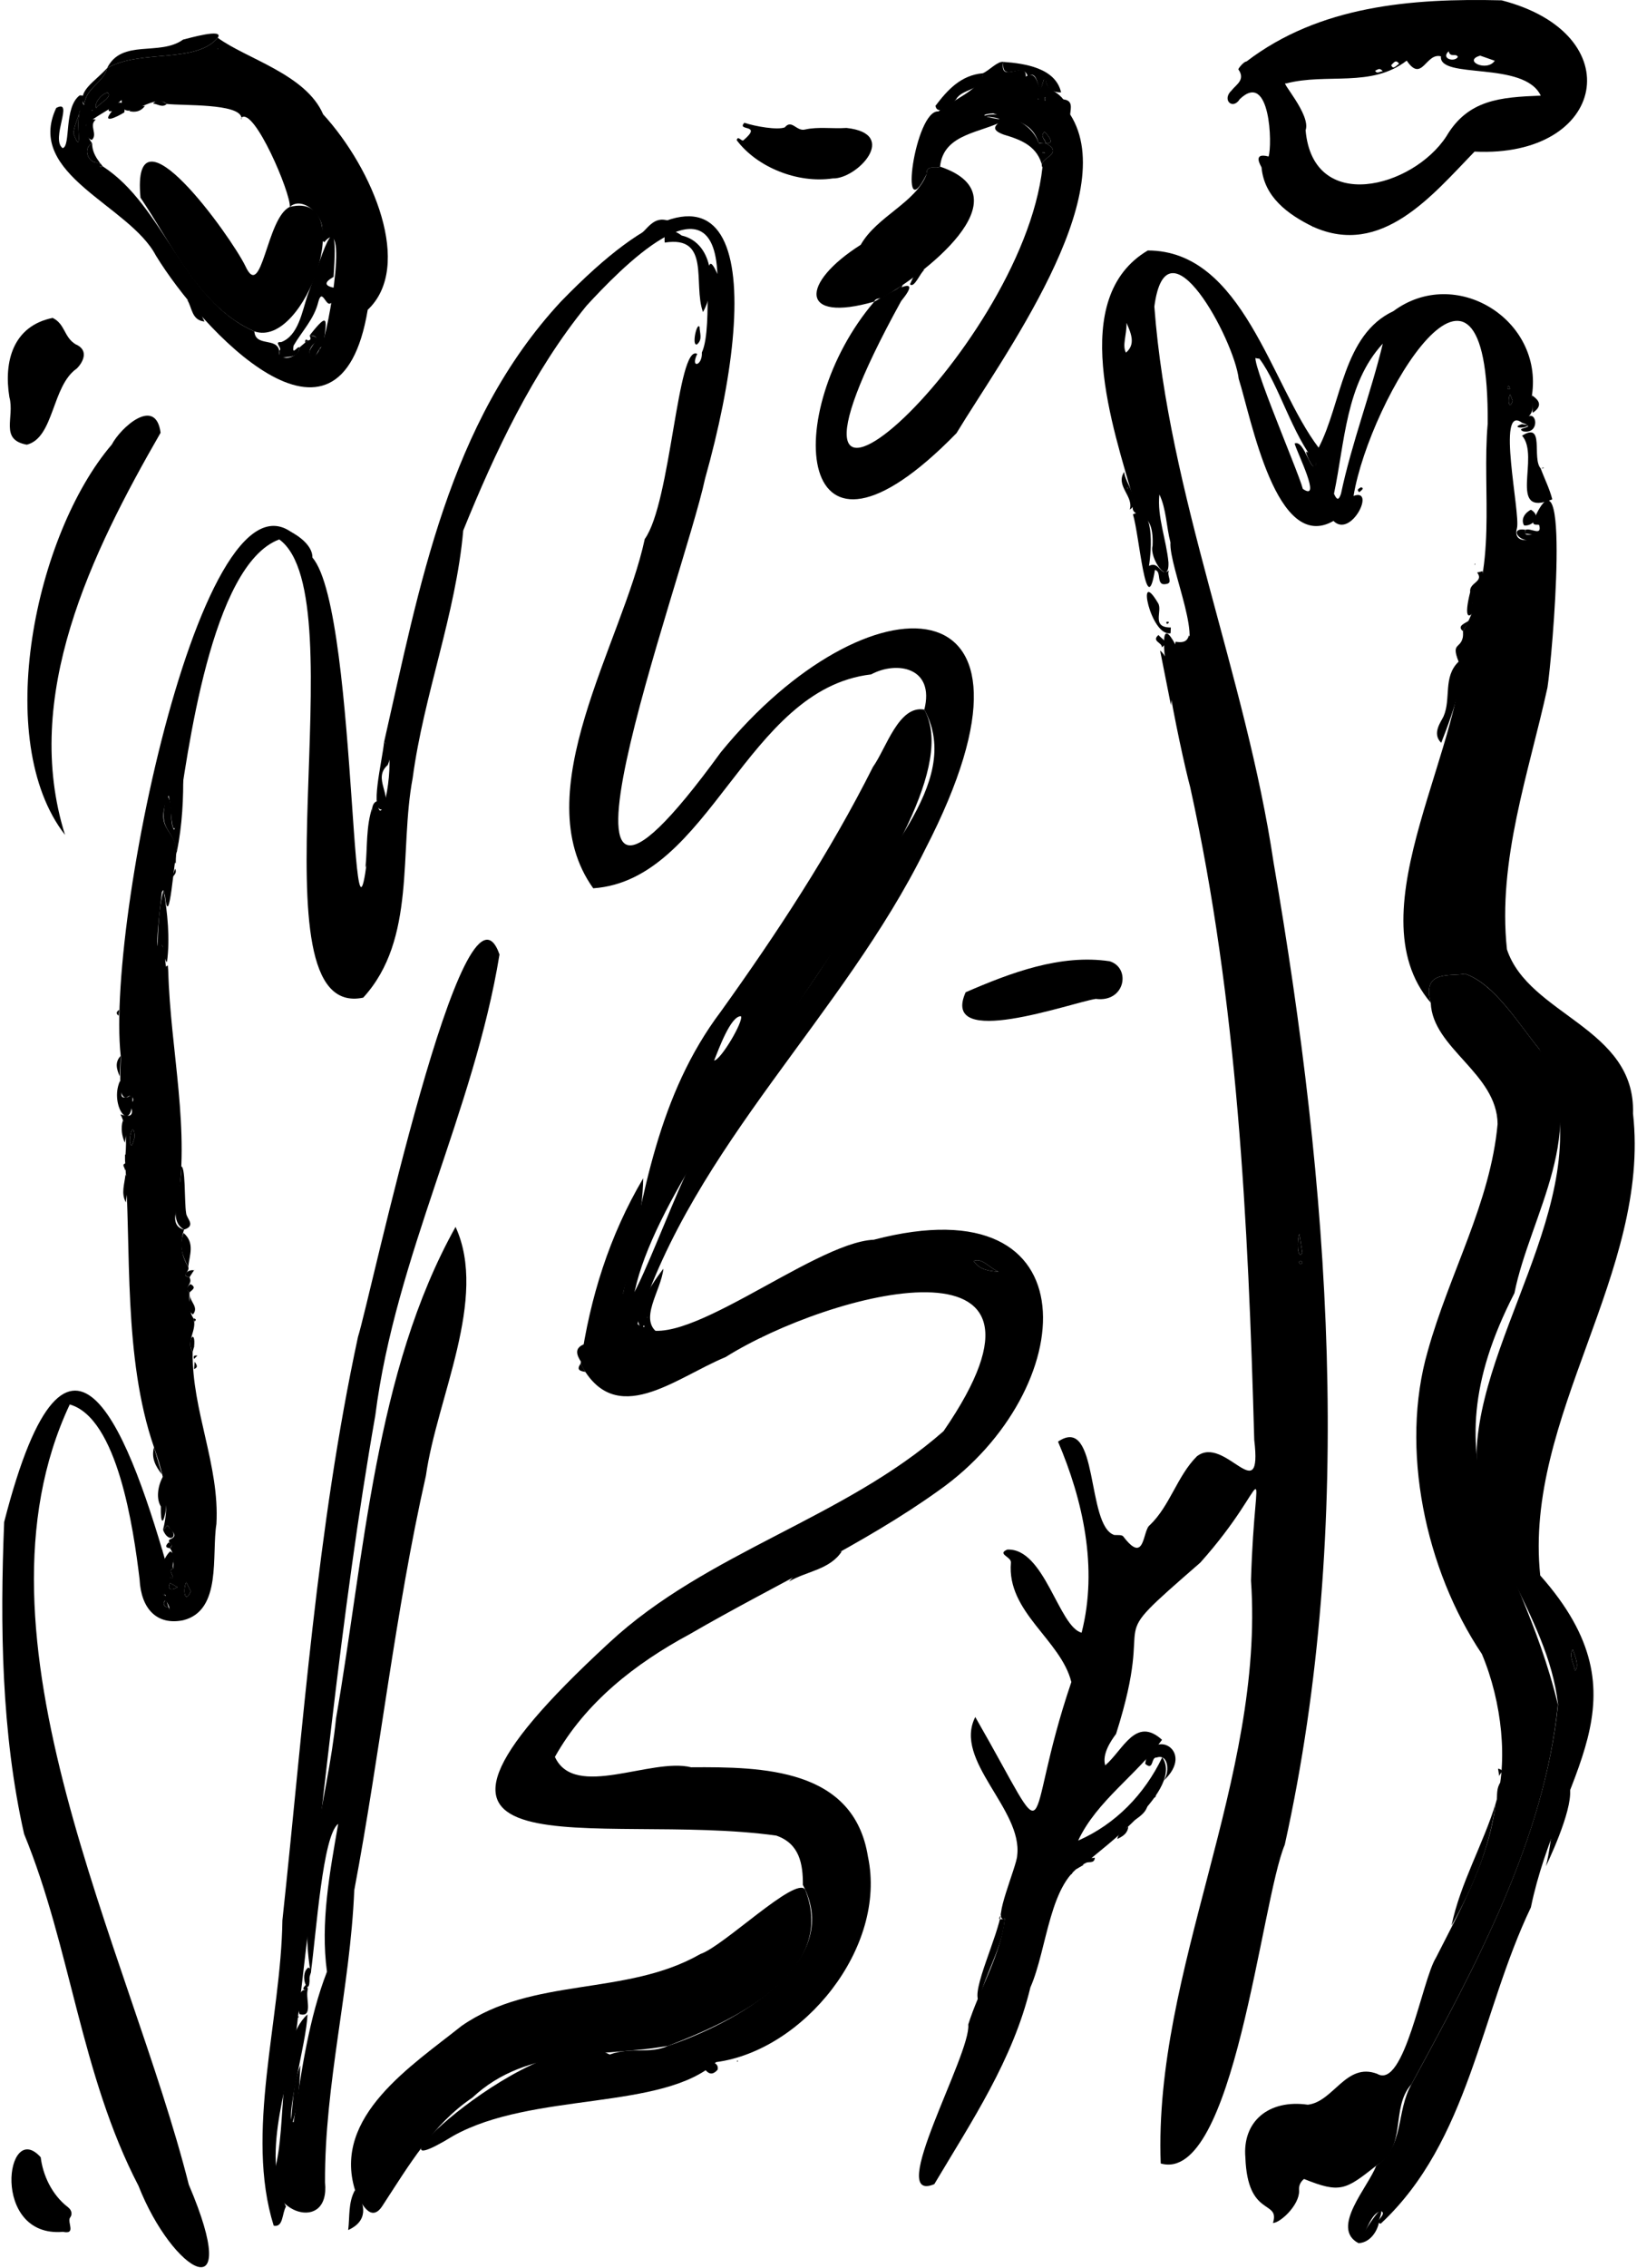 <svg width="515" height="713" viewBox="0 0 515 713" fill="none" xmlns="http://www.w3.org/2000/svg">
<path fill-rule="evenodd" clip-rule="evenodd" d="M435.02 22.356C433.922 21.237 433.658 21.786 432.611 22.252C433.26 23.272 433.755 22.581 435.02 22.356ZM440.159 20.004C439.037 18.596 438.565 19.668 437.682 20.475C438.219 21.964 439.092 20.834 440.159 20.004ZM455.76 16.12C453.154 18.447 457.616 19.67 458.651 17.895C458.091 16.581 456.209 18.245 455.76 16.12ZM465.669 17.495C460.082 19.076 467.754 22.719 470.257 19.104C468.8 18.593 467.342 18.082 465.669 17.495ZM404.587 26.242C402.502 25.261 412.5 36.044 410.741 40.947C413.087 67.337 444.43 59.082 455.014 42.878C461.842 31.292 472.006 30.563 484.721 30.063C479.497 19.006 452.638 25.082 453.315 17.716C448.552 16.428 447.392 26.216 442.553 19.058C431.371 27.683 417.47 22.872 404.587 26.242ZM413.033 71.258C405.005 67.326 397.718 61.87 396.879 52.621C396.741 52.221 393.809 47.797 399.095 49.201C400.3 45.717 399.682 21.964 390.05 31.143C387.784 34.739 384.317 31.367 387.435 28.453C388.842 26.611 391.935 25.087 389.59 21.818C389.467 21.647 391.24 19.341 392.164 19.317C415.048 1.839 443.906 -0.603 472.43 0.107C513.192 10.662 505.328 49.675 463.891 47.661C450.685 61.265 434.658 81.057 413.033 71.258Z" fill="black"/>
<path fill-rule="evenodd" clip-rule="evenodd" d="M475.103 122.221C474.981 121.596 474.732 121.168 474.225 121.634C474.145 122.259 474.407 122.467 475.103 122.221ZM408.599 396.741C409.174 397.553 409.34 397.654 409.734 396.878C409.598 396.386 409.015 396.357 408.599 396.741ZM475.891 126C475.592 125.266 475.336 124.638 475.08 124.01C474.157 125.576 474.805 129.237 475.891 126ZM409.726 393.897C409.376 391.627 409.089 389.77 408.802 387.913C407.958 389.436 408.045 396.266 409.726 393.897ZM495.49 525.228C496.941 523.797 495.436 520.379 494.797 518.506C493.426 520.58 495.233 523.001 495.49 525.228ZM354.401 101.498C354.488 105.404 352.974 108.53 354.223 110.859C357.327 108.248 355.868 104.846 354.401 101.498ZM419.67 155.211C420.495 157.066 421.136 157.538 421.882 155.176C425.263 139.203 431.265 123.642 435.034 108.022C423.373 120.624 423.094 139.032 419.67 155.211ZM396.265 112.808C389.911 105.496 408.452 148.027 409.866 153.682C415.945 157.943 408.176 142.59 407.285 139.424C410.469 137.992 412.591 149.965 414.094 145.752C406.448 136.445 402.489 121.262 396.265 112.808ZM427.389 705.166C418.376 700.407 430.508 687.452 432.951 680.824C441.929 674.64 439.067 664.015 444.074 655.156L444.038 655.208C464.156 618.145 485.861 578.295 490.155 535.773C486.902 506.972 463.484 484.911 464.594 454.838C467.152 414.92 506.058 370.095 484.154 329.654C477.822 321.993 470.201 309.225 460.883 306.124C456.356 307.031 447.207 304.778 450.122 315.237C425.115 285.932 462.795 232.902 460.256 198.418C471.391 179.504 466.128 154.557 468.031 133.166C468.52 62.529 430.894 125.281 425.825 155.904C432.944 153.253 425.049 169.342 419.516 163.76C401.527 174.107 393.705 131.761 389.698 119.084C388.246 106.739 366.999 67.193 363.159 96.369C367.635 155.824 391.909 212.296 400.666 271.132C418.142 372.449 426.601 478.947 404.185 579.916C396.712 597.666 388.205 686.7 365.159 680.106C362.889 619.266 397.876 559.322 393.564 496.853C394.803 453.982 401.081 465.052 377.603 491.235C344.915 519.691 364.537 502.832 351.111 545.074C349.371 547.403 346.675 551.463 347.704 554.959C353.379 550.088 357.265 539.422 365.573 546.921C357.701 557.91 345.051 566.09 339.185 578.605C350.976 573.444 360.041 564.054 365.65 552.429C372.482 562.312 347.192 580.7 341.442 585.717C330.113 591.071 329.56 612.524 324.159 624.76C318.659 647.553 305.73 666.784 293.934 686.608C278.339 693.135 305.613 645.565 304.61 636.431C307.97 625.625 314.907 614.511 316.094 603.083C311.902 604.951 319.908 586.532 320.002 583.339C321.834 568.771 299.794 553.427 306.825 539.759C332.755 584.87 321.06 575.719 337.044 528.769C333.731 515.449 316.695 506.822 318.033 491.235C318.24 489.374 313.519 488.56 316.883 487.129C328.583 486.542 333.107 511.471 340.275 513.249C345.511 492.818 340.619 471.384 332.856 453.192C345.829 444.396 341.621 479.713 350.572 482.545C351.53 482.601 352.953 482.436 353.366 482.979C360.296 492.115 359.399 481.108 361.712 479.452C368.072 473.387 370.314 464.065 376.496 457.848C385.294 450.795 397.208 474.892 394.585 452.632C392.677 384.047 389.305 314.812 374.427 247.408C371.644 237.222 359.641 181.231 370.942 204.953C379.953 204.66 367.693 178.388 368.225 170.527C366.913 165.559 366.954 160.077 364.749 155.445C363.981 162.399 366.957 169.739 367.598 176.8C367.886 184.62 361.487 175.435 362.595 171.548C363.259 157.815 354.355 164.696 356.742 157.524C350.195 134.512 335.855 93.68 361.096 78.741C391.092 78.771 399.921 121.17 414.841 140.736C422.099 126.843 422.447 105.241 438.372 97.804C457.886 83.329 485.57 100.432 481.947 124.305C482.565 129.462 482.222 129.889 478.83 132.897C470.571 126.682 478.415 161.431 477.232 166.037C475.277 173.031 488.114 168.178 479.862 167.779C479.669 167.541 479.889 166.972 479.919 166.555C481.645 165.863 485.099 168.685 484.255 165.161C484.092 164.537 482.128 165.605 482.309 163.846C494.524 135.708 488.285 206.981 486.832 216.129C480.985 242.918 471.078 270.424 474.083 298.458C480.985 319.195 514.608 323.01 513.743 350.028C519.337 400.041 479.315 445.371 484.552 495.252C519.515 534.691 490.291 557.575 481.617 599.605C465.727 632.737 462.263 673.082 434.368 699.04C431.918 698.45 436.536 696.135 434.531 695.081C431.009 695.687 429.835 702.268 427.389 705.166Z" fill="black"/>
<path fill-rule="evenodd" clip-rule="evenodd" d="M239.468 420.689C239.535 420.562 239.595 420.502 239.402 420.516L239.468 420.689ZM55.851 498.961C54.377 498.118 53.948 497.874 53.52 497.629C52.565 499.532 53.661 500.158 55.851 498.961ZM60.024 500.238C59.511 499.211 59.053 498.296 58.596 497.381C57.473 499.648 58.124 504.532 60.024 500.238ZM42.376 357.55C42.155 352.477 40.654 356.385 40.84 359.104C41.49 361.661 41.985 358.3 42.376 357.55ZM314.177 399.776C311.115 398.55 309.037 395.314 306.31 396.407C308.088 399.1 311.098 399.608 314.177 399.776ZM53.038 505.334C54.293 508.032 52.293 501.531 51.601 503.657C51.347 504.795 52.03 505.227 53.038 505.334ZM51.939 501.623C52.019 501.655 52.099 501.687 52.179 501.719C51.658 500.484 50.574 501.009 51.939 501.623ZM59.228 398.265C59.826 399.845 56.66 400.922 59.605 401.536C60.836 403.809 57.58 404.542 59.606 406.325C59.688 409.37 59.081 411.549 60.836 414.414C62.171 417.998 58.373 421.586 60.601 425.042C60.387 443.578 69.115 460.635 68.086 479.079C66.502 488.827 69.911 506.26 57.634 509.339C49.405 511.016 44.38 505.813 43.916 496.488C41.982 480.345 36.955 445.78 21.944 441.506C-12.379 514.438 40.918 613.454 59.395 686.763C76.749 727.455 54.378 714.592 43.571 687.142C25.334 652.059 22.289 612.29 7.581 576.523C0.411 544.81 -0.006 510.881 1.307 478.474C21.875 398.384 41.112 451.742 53.563 495.99C55.955 496.597 52.263 493.563 54.46 493.115C54.608 490.819 54.98 488.853 53.47 486.701C55.133 485.153 52.45 485.398 53.325 483.978C56.647 482.765 53.612 481.117 53.227 480.261C52.458 478.548 52.042 480.85 51.281 480.913C53.596 472.516 51.533 463.592 48.444 454.953C38.682 426.681 41.353 392.684 39.33 364.664C39.705 360.984 40.199 354.661 37.901 350.301C42.125 351.747 42.003 349.666 40.808 346.715C43.089 346.385 41.352 343.41 39.937 344.979C36.691 346.009 38.214 334.359 37.975 331.922C33.066 286.75 68.338 123.747 98.28 175.275C113.344 192.534 109.919 335.663 117.163 253.71C117.716 251.247 120.114 251.327 119.027 253.943C120.793 259.659 124.825 235.338 120.829 233.29C132.01 184.348 141.043 132.976 176.446 94.819C236.005 33.463 239.296 88.188 221.81 150.484C215.066 181.913 160.988 326.85 226.747 236.509C272.685 180.169 335.775 180.446 291.108 266.909C265.317 319.215 218.279 360.175 200.56 416.183C212.108 427.581 255.462 390.58 274.904 389.717C344.737 371.47 339.665 437.302 295.413 468.489C271.634 485.563 243.881 498.122 216.897 513.763C199.847 522.948 184.197 535.15 174.574 552.295C180.754 565.838 204.821 552.42 217.438 555.563C239.799 555.403 268.615 555.828 273.054 583.642C279.156 612.304 252.677 644.653 225.291 648.243C208.513 663.637 167.499 657.466 142.546 671.456C108.494 692.381 169.817 634.146 191.822 645.856C198.523 643.405 204.493 645.772 210.201 643.117C230.624 636.232 265.743 617.392 252.585 592.546C252.626 585.973 251.549 579.559 244.198 577.03C187.744 569.261 109.043 592.486 191.67 516.386C222.392 487.86 265.582 477.395 296.839 449.901C341.456 385.055 261.007 406.077 228.238 426.624C212.414 433.147 193.566 449.559 182.655 428.712C185.619 407.854 191.723 388.415 202.353 370.405C202.174 381.954 198.994 394.763 196.054 406.498C195.437 425.06 216.453 360.652 222.448 357.758C234.512 334.805 252.47 315.939 265.28 293.307C273.76 271.744 303.681 246.577 290.796 223.071C294.146 209.771 282.127 207.651 274.053 212.006C234.574 216.621 223.538 276.692 186.633 279.242C165.07 249.211 195.846 202.124 202.84 169.448C211.107 157.944 213.095 107.918 219.355 111.249C217.039 115.976 221.035 115.067 220.808 110.802C224.722 102.332 220.148 73.362 225.689 86.147C224.41 53.95 194.606 85.158 184.514 96.113C167.568 116.901 155.752 142.094 145.731 166.773C143.402 193.168 133.324 218.386 129.831 244.565C125.486 267.49 131.114 295.239 114.268 313.621C77.809 321.218 113.009 187.801 87.85 169.576C66.458 177.516 58.961 236.759 55.691 258.491C53.806 265.212 53.895 252.418 53.023 250.094C48.393 260.795 54.933 260.288 55.653 267.698C54.82 268.89 53.223 294.123 51.87 281.34C51.493 280.856 51.646 278.858 50.914 280.492C50.639 283.943 48.042 302.163 50.659 296.733C52.81 299.471 51.251 303.515 52.933 305.213C53.591 330.32 60.043 355.349 55.599 380.188C55.264 381.074 53.89 385.653 57.903 386.531C56.562 390.745 56.929 394.549 59.228 398.265Z" fill="black"/>
<path fill-rule="evenodd" clip-rule="evenodd" d="M490.104 535.846C485.908 578.372 464.1 618.159 444.037 655.208C437.255 662.79 442.97 674.821 432.948 680.821C423.275 688.457 421.624 689.562 410.25 684.982C409.148 685.847 408.519 687.074 408.699 688.705C408.791 693.218 402.797 698.76 400.476 698.816C402.76 691.4 392.501 697.334 391.798 678.289C390.793 666.832 399.203 659.885 411.446 661.633C419.552 660.704 423.459 648.216 433.258 651.926C441.796 656.963 447.395 622.368 451.739 615.453C459.636 599.888 468.337 584.615 470.547 566.886C474.456 553.988 472.588 535.1 466.202 519.959C448.415 493.481 440.318 455.304 449.175 424.71C456.029 400.126 468.882 378.175 471.146 353.323C470.963 337.358 450.649 329.579 450.117 315.238C447.205 304.779 456.355 307.031 460.88 306.126C470.206 309.305 477.81 321.946 484.15 329.652C501.068 353.989 481.192 382.344 476.447 406.497C447.274 463.145 477.867 484.824 490.104 535.846Z" fill="black"/>
<path fill-rule="evenodd" clip-rule="evenodd" d="M105.718 540.158C114.648 488.91 117.92 431.127 143.32 385.686C153.655 408.187 137.426 439.481 133.991 463.903C124.263 506.911 119.629 550.889 111.454 594.193C110.156 625.13 102.099 655.097 102.251 686.062C103.897 702.257 83.521 695.524 86.419 682.214C90.468 667.674 86.811 642.439 96.724 633.241C96.544 641.886 89.102 667.419 92.379 667.097C94.876 650.802 97.222 634.344 102.862 619.831C100.766 604.4 103.742 588.587 106.398 573.348C101.495 576.951 99.522 607.609 97.758 620.332C93.228 594.645 103.083 566.509 105.718 540.158Z" fill="black"/>
<path fill-rule="evenodd" clip-rule="evenodd" d="M93.721 634.284C91.876 653.225 81.56 676.069 89.965 693.665C88.693 695.801 89.156 700.31 86.102 699.657C76.989 670.523 88.42 634.69 88.843 603.664C95.44 542.343 99.625 480.696 112.622 420.257C116.448 408.346 146.032 268.44 157.144 300.047C149.085 349.454 124.393 394.968 118.064 444.996C107.134 507.172 100.881 574.962 93.721 634.284Z" fill="black"/>
<path fill-rule="evenodd" clip-rule="evenodd" d="M253.282 593.993C263.8 620.3 229.852 635.596 210.203 643.116C189.887 646.873 166.036 643.076 148.611 659.413C136.077 667.858 128.56 680.838 120.46 693.196C116.644 699.393 113.327 692.137 111.687 688.462C104.516 665.273 129.682 649.282 145.173 636.893C167.628 621.233 196.96 627.675 220.361 614.254C227.572 611.873 250.272 589.688 253.282 593.993Z" fill="black"/>
<path fill-rule="evenodd" clip-rule="evenodd" d="M29.216 34.612H28.772C28.932 34.805 28.989 34.766 29.216 34.612ZM68.492 15.251C68.441 15.49 68.521 15.428 68.692 15.364L68.492 15.251ZM30.285 33.959C31.291 32.367 35.423 30.632 33.91 29.092C31.932 29.412 29.484 32.528 30.285 33.959ZM23.097 41.991C26.304 49.956 23.623 38.265 25.224 34.663C24.53 37.199 23.394 39.329 23.097 41.991ZM32.335 52.325C51.531 64.571 57.738 94.46 80.028 104.175C80.364 109.133 87.012 105.952 87.859 110.251C87.028 113.978 94.255 112.67 94.195 109.244C95.086 108.485 95.957 107.702 96.913 107.026C98.241 106.861 97.482 106.022 97.433 105.412C99.099 105.608 100.495 106.125 98.848 107.96C95.414 111.284 98.861 114.192 100.553 109.615C102.111 110.842 110.549 65.83 102.02 76.137C101.051 75.469 100.667 75.061 101.132 73.476C102.826 68.665 95.429 61.218 91.179 65.038C91.526 60.756 79.957 33.626 75.97 36.973C75.18 32.448 57.534 33.264 52.488 32.678C48.008 28.741 38.333 40.095 38.254 31.438C34.982 34.438 29.447 36.693 27.16 39.258C26.579 41.876 27.693 43.016 28.974 45.067C25.732 46.723 27.979 51.953 31.334 51.005C31.807 51.67 30.671 52.75 32.335 52.325ZM68.507 11.88C77.357 18.425 96.273 23.357 101.652 35.93C117.492 53.23 130.096 83.831 115.684 97.387C106.828 150.611 63.152 103.442 49.025 80.307C40.676 64.418 7.784 54.953 17.686 33.938C23.433 30.926 15.793 43.703 19.715 46.571C22.349 45.924 20.001 33.709 25.089 29.971C28.409 30.006 24.889 31.912 26.514 33.027C26.832 27.697 32.647 25.945 33.686 21.419C44.208 15.362 61.503 20.122 68.507 11.88Z" fill="black"/>
<path fill-rule="evenodd" clip-rule="evenodd" d="M326.758 31.162C326.709 31 326.614 30.959 326.553 31.136C326.573 31.319 326.673 31.311 326.758 31.162ZM328.759 30.48C328.63 30.998 328.466 31.276 328.788 31.681C328.979 31.209 329.117 30.982 328.759 30.48ZM336.675 35.979C353.001 61.476 315.086 112.756 300.908 136.179C249.66 188.656 245.557 129.319 275.015 94.849C279.362 92.351 291.258 85.124 283.497 94.655C228.942 193.621 321.545 111.277 327.964 52.558C326.234 49.755 335.267 48.505 329.053 45.052C332.08 45.282 329.709 42.495 328.609 41.442C326.207 43.388 331.924 45.901 326.741 44.882C324.604 37.724 317.812 37.74 312.477 35.613C305.594 36.206 313.257 37.391 316.177 37.702C309.07 41.813 296.798 41.77 295.746 52.38C294.454 53.397 291.486 51.362 291.488 54.802C282.551 72.883 287.864 34.428 295.219 35.029C298.988 31.831 309.277 27.735 309.206 23.026C311.226 22.157 313.869 19.163 315.637 19.457C314.232 26.763 322.958 18.568 322.719 24.09C327.422 20.961 326.335 32.604 328.324 25.154C328.546 24.61 329.038 23.975 329.055 24.993C329.213 29.661 334.524 27.479 336.675 35.979Z" fill="black"/>
<path fill-rule="evenodd" clip-rule="evenodd" d="M257.261 306.976C257.109 306.722 257.013 306.911 256.947 307.124C257.059 307.378 257.199 307.17 257.261 306.976ZM224.658 333.397C226.827 333.191 233.995 320.942 233.101 319.463C229.89 319.319 226.126 329.759 224.658 333.397ZM290.79 223.071C309.429 257.225 207.807 357.184 199.264 408.113C197.862 411.642 193.116 409.791 196.053 406.497C202.384 375.465 206.959 344.273 226.799 317.954C244.394 293.406 261.06 268.096 274.637 241.085C278.806 235.258 282.71 221.588 290.79 223.071Z" fill="black"/>
<path fill-rule="evenodd" clip-rule="evenodd" d="M50.523 136.034C28.678 173.964 6.774 218.866 20.452 262.452C-2.572 232.86 11.063 167.907 35.167 139.752C37.956 134.388 48.983 124.47 50.523 136.034Z" fill="black"/>
<path fill-rule="evenodd" clip-rule="evenodd" d="M277.304 93.702C276.342 93.936 275.372 93.784 275.013 94.849L275.037 94.816C251.374 101.622 251.772 89.021 270.787 76.952C275.837 68.014 288.089 63.741 291.489 54.804C291.484 51.362 294.452 53.397 295.744 52.378C323.572 61.755 289.438 87.151 277.304 93.702Z" fill="black"/>
<path fill-rule="evenodd" clip-rule="evenodd" d="M344.735 314.01C337.061 315.175 295.594 330.202 303.795 311.927C317.895 305.814 333.624 299.85 349.108 302.182C355.867 304.27 354 315.213 344.735 314.01Z" fill="black"/>
<path fill-rule="evenodd" clip-rule="evenodd" d="M16.57 99.94C20.517 101.868 20.054 105.91 23.728 108.198C28.251 110.109 25.982 114.076 24.129 115.867C16.238 121.361 17.07 137.594 8.441 139.793C-0.235 138.223 4.699 131.234 2.948 124.824C1.119 113.556 4.159 102.453 16.57 99.94Z" fill="black"/>
<path fill-rule="evenodd" clip-rule="evenodd" d="M261.989 56.089C250.999 57.729 238.178 52.626 231.773 44.074C232.105 42.427 233.312 44.576 233.874 44.112C240.141 38.764 231.583 41.382 234.168 38.599C237.608 39.734 244.51 40.949 246.886 40.05C249.1 37.387 250.542 41.346 253.212 40.726C257.287 39.781 261.875 40.522 266.292 40.221C283.123 42.022 269.629 56.319 261.989 56.089Z" fill="black"/>
<path fill-rule="evenodd" clip-rule="evenodd" d="M19.82 701.596C-3.035 703.565 1.794 665.835 12.808 678.16C13.479 683.688 16.248 689.916 21.372 693.842C22.769 694.914 22.684 696.314 22.095 697.043C20.945 698.463 24.146 702.525 19.82 701.596Z" fill="black"/>
<path fill-rule="evenodd" clip-rule="evenodd" d="M68.506 11.88C61.489 20.113 44.223 15.374 33.684 21.419C38.339 12.076 50.182 17.788 57.613 12.441C59.151 12.11 70.644 8.722 68.506 11.88Z" fill="black"/>
<path fill-rule="evenodd" clip-rule="evenodd" d="M488.346 156.976C473.954 162.9 484.651 143.529 478.844 136.956C486.109 132.406 481.814 144.114 484.725 147.288L484.703 147.261C485.892 150.506 487.503 153.623 488.346 156.976Z" fill="black"/>
<path fill-rule="evenodd" clip-rule="evenodd" d="M209.125 76.261C208.575 71.567 211.663 71.918 214.436 74.034C225.036 76.496 225.168 91.37 221.151 98.091C217.948 89.232 223.71 73.944 209.125 76.261Z" fill="black"/>
<path fill-rule="evenodd" clip-rule="evenodd" d="M356.424 161.694C363.264 158.304 362.305 172.763 361.469 177.888C364.87 176.221 364.908 181.487 367.841 179.316C366.792 180.643 369.125 183.117 367.104 183.542C363.396 184.496 365.664 179.558 363.338 179.171C360.591 196.113 358.422 167.969 356.424 161.694Z" fill="black"/>
<path fill-rule="evenodd" clip-rule="evenodd" d="M460.392 198.557C462.589 209.011 457.149 223.96 453.411 233.512C450.335 230.554 453.468 226.754 454.159 225.156C456.566 219.596 453.904 212.779 458.878 207.998C456.159 201.169 460.274 204.75 460.392 198.557Z" fill="black"/>
<path fill-rule="evenodd" clip-rule="evenodd" d="M470.549 566.886C468.665 580.7 463.434 593.302 456.645 605.34C459.351 592.151 466.637 579.665 470.549 566.886Z" fill="black"/>
<path fill-rule="evenodd" clip-rule="evenodd" d="M493.28 560.478C496.25 564.836 488.983 581.102 486.342 586.69C488.629 577.789 487.974 568.449 493.305 560.449L493.28 560.478Z" fill="black"/>
<path fill-rule="evenodd" clip-rule="evenodd" d="M309.204 23.025C309.419 28.755 302.85 27.561 300.777 31.234C299.629 32.575 295.017 36.705 294.293 33.277C298.092 28.256 302.307 23.637 309.204 23.025Z" fill="black"/>
<path fill-rule="evenodd" clip-rule="evenodd" d="M203.588 414.211C203.656 414.088 203.739 414.018 203.534 414.023L203.588 414.211ZM202.512 416.621C202.339 416.997 202.223 417.155 202.671 417.141C202.866 416.976 202.645 416.798 202.512 416.621ZM207.316 419.231C193.968 419.627 204.495 404.301 208.697 398.831C208.045 405.727 200.578 415.044 207.316 419.231Z" fill="black"/>
<path fill-rule="evenodd" clip-rule="evenodd" d="M55.651 267.698C54.292 259.671 49.337 261.6 52.539 249.98C54.67 252.364 53.086 258.61 54.798 260.878C56.596 255.444 55.486 248.296 57.605 242.552C57.781 250.898 57.318 259.55 55.651 267.698Z" fill="black"/>
<path fill-rule="evenodd" clip-rule="evenodd" d="M333.818 29.034C327.779 29.093 329.63 23.429 328.323 25.152C326.244 33.325 327.372 20.823 323.346 24.078C321.952 19.014 314.92 26.474 315.635 19.457C322.51 19.949 332.048 21.394 333.818 29.034Z" fill="black"/>
<path fill-rule="evenodd" clip-rule="evenodd" d="M52.522 302.482C50.923 300.979 51.878 293.641 49.547 299.077C49.711 292.842 49.84 285.65 51.472 279.734C52.649 286.683 53.568 295.064 52.522 302.482Z" fill="black"/>
<path fill-rule="evenodd" clip-rule="evenodd" d="M120.828 233.289C123.6 235.308 123.041 237.861 121.981 240.494C117.077 244.73 123.711 250.191 120.51 254.383C116.037 255.936 120.272 239.2 120.828 233.289Z" fill="black"/>
<path fill-rule="evenodd" clip-rule="evenodd" d="M315.008 600.964C316.406 601.122 312.101 604.222 316.092 603.083C315.62 611.881 309.865 620.358 307.964 629.085C305.429 625.913 314.065 608.581 315.008 600.964Z" fill="black"/>
<path fill-rule="evenodd" clip-rule="evenodd" d="M365.912 559.915C368.015 557.73 367.826 551.118 363.853 552.505C362.059 552.284 363.019 556.848 360.283 554.465C361.702 542.416 376.756 550.143 365.912 559.915Z" fill="black"/>
<path fill-rule="evenodd" clip-rule="evenodd" d="M57.904 386.531C51.915 383.217 58.016 372.657 56.782 366.755C58.477 365.643 57.95 377.874 58.555 381.338C58.621 383.027 61.833 385.315 57.904 386.531Z" fill="black"/>
<path fill-rule="evenodd" clip-rule="evenodd" d="M463.139 189.719C463.041 189.678 463.09 189.698 463.139 189.719C463.249 189.503 463.135 189.563 463.139 189.719ZM466.401 179.557C468.515 188.087 458.471 202.249 462.522 186.119C462.077 183.108 466.999 182.891 464.703 179.981L466.401 179.557Z" fill="black"/>
<path fill-rule="evenodd" clip-rule="evenodd" d="M111.686 688.462C115.228 693.121 115.659 698.305 109.545 701.033C110.054 696.789 109.519 692.313 111.686 688.462Z" fill="black"/>
<path fill-rule="evenodd" clip-rule="evenodd" d="M248.225 497.159C252.695 492.121 258.328 489.118 264.843 487.662C261.095 493.464 253.746 493.9 248.225 497.159Z" fill="black"/>
<path fill-rule="evenodd" clip-rule="evenodd" d="M368.267 199.057C361.993 200.294 357.304 177.724 364.282 189.527C365.942 191.93 361.957 197.305 368.344 197.258C368.318 197.858 368.293 198.457 368.267 199.057Z" fill="black"/>
<path fill-rule="evenodd" clip-rule="evenodd" d="M37.701 339.898C40.301 341.068 36.077 345.625 39.936 344.979C40.537 344.836 41.212 343.87 41.683 344.981C41.605 357.367 34.331 347.493 37.701 339.898Z" fill="black"/>
<path fill-rule="evenodd" clip-rule="evenodd" d="M98.281 175.276C94.379 177.469 94.826 168.529 89.934 168.619C81.446 162.471 98.491 168.065 98.281 175.276Z" fill="black"/>
<path fill-rule="evenodd" clip-rule="evenodd" d="M427.389 705.166C428.05 702.879 437.058 688.976 433.908 697.752C433.887 700.12 431.702 704.956 427.389 705.166Z" fill="black"/>
<path fill-rule="evenodd" clip-rule="evenodd" d="M51.227 464.239C54.389 469.32 50.416 485.908 50.6 473.568C49.126 471.189 49.562 467.285 51.227 464.239Z" fill="black"/>
<path fill-rule="evenodd" clip-rule="evenodd" d="M59.228 398.265C57.406 394.896 56.185 391.445 57.761 387.607C61.391 390.727 59.588 394.596 59.228 398.265Z" fill="black"/>
<path fill-rule="evenodd" clip-rule="evenodd" d="M117.163 253.708C116.463 260.026 118.425 266.65 114.982 272.651C115.62 266.324 115.083 259.795 117.163 253.708Z" fill="black"/>
<path fill-rule="evenodd" clip-rule="evenodd" d="M364.973 204.518C368.55 207.289 369.01 216.483 368.378 221.698C367.241 215.972 366.107 210.245 364.973 204.518Z" fill="black"/>
<path fill-rule="evenodd" clip-rule="evenodd" d="M53.51 487.678C56.319 489.055 53.723 491.376 54.459 493.115C52.263 493.563 55.955 496.597 53.565 495.989C49.329 494.451 51.359 489.863 53.51 487.678Z" fill="black"/>
<path fill-rule="evenodd" clip-rule="evenodd" d="M33.681 21.419C32.667 25.954 26.803 27.685 26.514 33.028C24.174 28.682 29.773 25.744 33.681 21.419Z" fill="black"/>
<path fill-rule="evenodd" clip-rule="evenodd" d="M354.878 153.381C354.728 153.314 354.646 153.287 354.615 153.487C354.766 153.556 354.847 153.585 354.878 153.381ZM353.65 148.354C353.918 151.828 359.268 157.955 355.419 160.19C356.742 155.959 350.838 152.808 353.65 148.354Z" fill="black"/>
<path fill-rule="evenodd" clip-rule="evenodd" d="M200.637 74.467C203.779 72.008 205.535 67.764 210.391 69.418C206.858 70.428 204.701 74.8 200.637 74.467Z" fill="black"/>
<path fill-rule="evenodd" clip-rule="evenodd" d="M374.029 199.742C377.754 204.24 368.298 208.06 369.849 201.738C371.693 202.015 373.419 202.045 374.029 199.742Z" fill="black"/>
<path fill-rule="evenodd" clip-rule="evenodd" d="M481.64 160.237C485.264 162.425 481.916 165.558 479.47 165.166C478.43 163.367 479.537 161.295 481.64 160.237Z" fill="black"/>
<path fill-rule="evenodd" clip-rule="evenodd" d="M58.918 94.302C62.357 95.257 62.933 98.504 64.342 101.085C60.247 100.654 60.486 96.754 58.918 94.302Z" fill="black"/>
<path fill-rule="evenodd" clip-rule="evenodd" d="M478.832 132.897C483.09 126.346 485.345 136.71 479.205 135.617C476.224 134.27 484.207 134.689 478.832 132.897Z" fill="black"/>
<path fill-rule="evenodd" clip-rule="evenodd" d="M222.608 651.378C218.295 647.806 226.626 646.883 225.761 650.634C225.025 651.445 223.942 652.397 222.608 651.378Z" fill="black"/>
<path fill-rule="evenodd" clip-rule="evenodd" d="M479.919 166.555C479.003 169.631 482.644 166.715 483.315 168.985C478.719 172.056 474.077 165.563 479.919 166.555Z" fill="black"/>
<path fill-rule="evenodd" clip-rule="evenodd" d="M48.444 454.953C49.279 457.8 50.112 460.648 50.946 463.495C48.94 460.991 47.531 458.312 48.444 454.953Z" fill="black"/>
<path fill-rule="evenodd" clip-rule="evenodd" d="M39.459 369.315C41.505 372.173 39.666 375.108 39.63 378.007C37.982 375.14 39.196 372.218 39.459 369.315Z" fill="black"/>
<path fill-rule="evenodd" clip-rule="evenodd" d="M472.134 560.164C471.835 560.057 472.758 565.256 470.906 566.332C471.019 564.217 470.746 562.025 472.134 560.164Z" fill="black"/>
<path fill-rule="evenodd" clip-rule="evenodd" d="M219.288 108.259C217.495 108.959 219.229 101.072 220.089 102.785C220.071 104.642 221.16 106.677 219.288 108.259Z" fill="black"/>
<path fill-rule="evenodd" clip-rule="evenodd" d="M60.694 413.22C58.303 411.534 59.824 409.281 59.829 407.248C59.779 409.287 62.619 410.908 60.694 413.22Z" fill="black"/>
<path fill-rule="evenodd" clip-rule="evenodd" d="M482.176 129.775C482.1 127.951 482.023 126.127 481.947 124.303C484.621 126.018 485.116 127.825 482.176 129.775Z" fill="black"/>
<path fill-rule="evenodd" clip-rule="evenodd" d="M184.114 422.429C183.703 424.368 183.291 426.307 182.879 428.246C181.347 425.894 180.511 423.69 184.114 422.429Z" fill="black"/>
<path fill-rule="evenodd" clip-rule="evenodd" d="M38.632 352.277C40.24 354.457 39.628 356.838 39.259 359.196C38.31 356.957 37.959 354.664 38.632 352.277Z" fill="black"/>
<path fill-rule="evenodd" clip-rule="evenodd" d="M364.453 199.62C365.675 201.092 367.949 201.778 365.467 203.5C365.802 202.03 362.111 201.614 364.453 199.62Z" fill="black"/>
<path fill-rule="evenodd" clip-rule="evenodd" d="M356.533 572.454C358.096 570.431 359.659 568.409 361.222 566.388C361.058 569.491 358.764 570.948 356.533 572.454Z" fill="black"/>
<path fill-rule="evenodd" clip-rule="evenodd" d="M51.281 480.912C52.042 480.849 52.459 478.548 53.227 480.26C56.632 482.97 53.053 485.513 51.281 480.912Z" fill="black"/>
<path fill-rule="evenodd" clip-rule="evenodd" d="M37.977 331.921C37.868 334.057 37.76 336.192 37.651 338.328C36.721 336.139 36.024 333.963 37.977 331.921Z" fill="black"/>
<path fill-rule="evenodd" clip-rule="evenodd" d="M336.673 35.979C335.849 34.391 335.024 32.803 334.199 31.216C337.68 31.422 336.862 33.864 336.673 35.979Z" fill="black"/>
<path fill-rule="evenodd" clip-rule="evenodd" d="M351.514 578.091C351.87 576.101 353.434 575.199 354.959 574.262C354.734 576.37 353.195 577.295 351.514 578.091Z" fill="black"/>
<path fill-rule="evenodd" clip-rule="evenodd" d="M462.308 194.972C461.624 196.121 460.94 197.27 460.255 198.418C458.081 196.655 461.309 195.844 462.308 194.972Z" fill="black"/>
<path fill-rule="evenodd" clip-rule="evenodd" d="M60.601 425.042C58.427 421.35 61.719 417.232 61.051 423.456C60.862 423.885 60.764 424.528 60.601 425.042Z" fill="black"/>
<path fill-rule="evenodd" clip-rule="evenodd" d="M471.287 556C473.67 556.438 471.709 557.56 471.662 558.376C471.537 557.58 471.412 556.79 471.287 556Z" fill="black"/>
<path fill-rule="evenodd" clip-rule="evenodd" d="M59.607 406.324C58.223 405.258 58.921 404.442 59.928 403.664C62.039 404.818 60.304 405.509 59.607 406.324Z" fill="black"/>
<path fill-rule="evenodd" clip-rule="evenodd" d="M59.605 401.536C56.589 400.887 59.557 398.893 61.048 399.369C60.551 399.962 60.093 400.842 59.605 401.536Z" fill="black"/>
<path fill-rule="evenodd" clip-rule="evenodd" d="M341.44 585.717C341.267 583.139 343.366 584.422 344.434 583.954C344.328 586.058 342.368 585.011 341.44 585.717Z" fill="black"/>
<path fill-rule="evenodd" clip-rule="evenodd" d="M182.655 428.712C183.16 429.569 183.663 430.427 184.168 431.283C182.668 431.012 181.17 430.742 182.655 428.712Z" fill="black"/>
<path fill-rule="evenodd" clip-rule="evenodd" d="M338.616 587.557C338.494 585.552 339.631 585.749 340.932 586.233C340.16 586.675 339.388 587.116 338.616 587.557Z" fill="black"/>
<path fill-rule="evenodd" clip-rule="evenodd" d="M39.677 365.655C40.322 366.534 40.589 367.341 39.258 367.842C39.515 367.136 37.907 366.072 39.677 365.655Z" fill="black"/>
<path fill-rule="evenodd" clip-rule="evenodd" d="M55.29 271.469C54.413 270.522 54.388 269.594 55.352 268.689C55.331 269.616 55.31 270.542 55.29 271.469Z" fill="black"/>
<path fill-rule="evenodd" clip-rule="evenodd" d="M478.798 133.34L480.9 133.657C479.47 134.953 475.231 134.397 478.798 133.34Z" fill="black"/>
<path fill-rule="evenodd" clip-rule="evenodd" d="M54.188 275.835C54.487 274.915 54.788 273.996 55.087 273.076C55.743 274.308 54.843 275.031 54.188 275.835Z" fill="black"/>
<path fill-rule="evenodd" clip-rule="evenodd" d="M39.326 362.913C40.5 363.493 40.212 364.077 39.331 364.664C39.329 364.08 39.328 363.496 39.326 362.913Z" fill="black"/>
<path fill-rule="evenodd" clip-rule="evenodd" d="M335.441 589.291C336.093 588.93 336.744 588.568 337.395 588.207C337.433 589.81 336.2 589.124 335.441 589.291Z" fill="black"/>
<path fill-rule="evenodd" clip-rule="evenodd" d="M53.013 484.906C54.335 485.204 54.174 485.883 53.472 486.7C51.745 486.505 52.187 485.754 53.013 484.906Z" fill="black"/>
<path fill-rule="evenodd" clip-rule="evenodd" d="M61.041 430.384C61.112 429.615 61.184 428.845 61.255 428.075C61.701 428.893 62.62 429.755 61.041 430.384Z" fill="black"/>
<path fill-rule="evenodd" clip-rule="evenodd" d="M334.732 591.461C334.864 590.91 334.996 590.359 335.128 589.807C334.996 590.359 334.864 590.91 334.732 591.461Z" fill="black"/>
<path fill-rule="evenodd" clip-rule="evenodd" d="M52.932 305.212C51.776 304.726 51.548 304.165 52.795 303.487L52.932 305.212Z" fill="black"/>
<path fill-rule="evenodd" clip-rule="evenodd" d="M362.689 565.144C363.01 564.632 363.331 564.121 363.652 563.609C363.566 564.268 363.912 565.198 362.689 565.144Z" fill="black"/>
<path fill-rule="evenodd" clip-rule="evenodd" d="M61.2 415.459C61.078 415.111 60.956 414.762 60.834 414.414C61.662 414.642 61.866 414.802 61.2 415.459Z" fill="black"/>
<path fill-rule="evenodd" clip-rule="evenodd" d="M427.64 154.721C426.64 153.938 427.415 153.631 428.192 153.173C429.349 153.534 428.285 154.099 427.64 154.721Z" fill="black"/>
<path fill-rule="evenodd" clip-rule="evenodd" d="M436.031 697.433C436.456 696.955 436.88 696.478 437.306 696C436.881 696.478 436.456 696.956 436.031 697.433Z" fill="black"/>
<path fill-rule="evenodd" clip-rule="evenodd" d="M61.037 427.197C60.698 426.098 61.189 426.09 62.12 426.128C61.759 426.484 61.398 426.84 61.037 427.197Z" fill="black"/>
<path fill-rule="evenodd" clip-rule="evenodd" d="M37.502 317.458C37.443 318.074 37.385 318.69 37.326 319.306C36.36 318.593 36.666 318 37.502 317.458Z" fill="black"/>
<path fill-rule="evenodd" clip-rule="evenodd" d="M37.217 328.176C37.336 328.533 37.455 328.89 37.574 329.247C37.455 328.89 37.336 328.533 37.217 328.176Z" fill="black"/>
<path fill-rule="evenodd" clip-rule="evenodd" d="M333.344 596.859C333.383 596.473 333.421 596.087 333.46 595.701C333.421 596.087 333.383 596.473 333.344 596.859Z" fill="black"/>
<path fill-rule="evenodd" clip-rule="evenodd" d="M466.1 178.665C465.883 178.621 465.672 178.518 465.447 178.452C465.665 178.523 465.882 178.593 466.1 178.665Z" fill="black"/>
<path fill-rule="evenodd" clip-rule="evenodd" d="M464.113 177.32C464.094 177.508 464.013 177.526 463.854 177.446C463.924 177.28 463.949 177.079 464.113 177.32Z" fill="black"/>
<path fill-rule="evenodd" clip-rule="evenodd" d="M413.004 71.228C412.913 71.454 412.823 71.68 412.732 71.906C412.806 71.674 413.021 71.444 413.004 71.228Z" fill="black"/>
<path fill-rule="evenodd" clip-rule="evenodd" d="M367.162 196.154C366.753 195.638 366.855 195.469 367.459 195.429C368.028 195.688 367.587 195.892 367.162 196.154Z" fill="black"/>
<path fill-rule="evenodd" clip-rule="evenodd" d="M484.725 147.288C485.042 147.245 485.597 146.691 485.688 147.137C485.376 147.206 484.934 147.175 484.725 147.288Z" fill="black"/>
<path fill-rule="evenodd" clip-rule="evenodd" d="M61.049 399.368L61.452 399.104C61.328 399.205 61.078 399.253 61.049 399.368Z" fill="black"/>
<path fill-rule="evenodd" clip-rule="evenodd" d="M61.051 423.455C61.173 423.379 61.295 423.302 61.417 423.225C61.32 423.31 61.068 423.368 61.051 423.455Z" fill="black"/>
<path fill-rule="evenodd" clip-rule="evenodd" d="M50.534 487.882C50.288 487.013 50.483 487.035 51.227 487.387C50.996 487.552 50.765 487.717 50.534 487.882Z" fill="black"/>
<path fill-rule="evenodd" clip-rule="evenodd" d="M360.857 480.065C360.811 479.941 360.781 479.893 360.942 479.932L360.857 480.065Z" fill="black"/>
<path fill-rule="evenodd" clip-rule="evenodd" d="M7.58 576.522C7.58 576.522 7.604 576.541 7.605 576.54L7.58 576.522Z" fill="black"/>
<path fill-rule="evenodd" clip-rule="evenodd" d="M294.292 33.277L294.191 33.375C294.198 33.358 294.361 33.302 294.292 33.277Z" fill="black"/>
<path fill-rule="evenodd" clip-rule="evenodd" d="M232.193 647.933C232.038 648.128 231.945 648.126 231.807 647.918C231.959 647.723 232.056 647.725 232.193 647.933Z" fill="black"/>
<path fill-rule="evenodd" clip-rule="evenodd" d="M460.12 201.759C459.841 201.977 459.561 202.195 459.281 202.413C459.56 202.195 459.841 201.977 460.12 201.759Z" fill="black"/>
<path fill-rule="evenodd" clip-rule="evenodd" d="M62.129 426.136L62.119 426.127C62.12 426.127 62.129 426.136 62.129 426.136Z" fill="black"/>
<path fill-rule="evenodd" clip-rule="evenodd" d="M495.489 525.229C495.232 523.001 493.425 520.581 494.795 518.506C495.435 520.377 496.94 523.799 495.489 525.229Z" fill="black"/>
<path fill-rule="evenodd" clip-rule="evenodd" d="M409.725 393.897C408.045 396.262 407.956 389.442 408.801 387.914C409.088 389.77 409.375 391.627 409.725 393.897Z" fill="black"/>
<path fill-rule="evenodd" clip-rule="evenodd" d="M410.867 142.036C412.243 142.048 413.889 144.707 414.092 145.751C413.626 149.244 411.038 143.174 410.867 142.036Z" fill="black"/>
<path fill-rule="evenodd" clip-rule="evenodd" d="M475.891 126C474.804 129.238 474.157 125.575 475.08 124.01C475.336 124.638 475.592 125.266 475.891 126Z" fill="black"/>
<path fill-rule="evenodd" clip-rule="evenodd" d="M396.135 112.762C395.002 112.636 392.874 112.283 394.087 110.773C394.849 111.355 396.58 110.937 396.135 112.762Z" fill="black"/>
<path fill-rule="evenodd" clip-rule="evenodd" d="M397.958 114.77C397.394 114.115 396.83 113.46 396.266 112.807C398.134 112.335 398.004 113.589 397.958 114.77Z" fill="black"/>
<path fill-rule="evenodd" clip-rule="evenodd" d="M408.6 396.741C409.015 396.358 409.599 396.386 409.734 396.879C409.339 397.654 409.174 397.553 408.6 396.741Z" fill="black"/>
<path fill-rule="evenodd" clip-rule="evenodd" d="M475.103 122.221C474.407 122.467 474.144 122.259 474.225 121.634C474.733 121.169 474.98 121.596 475.103 122.221Z" fill="black"/>
<path fill-rule="evenodd" clip-rule="evenodd" d="M493.306 560.449C492.317 560.325 492.336 560.103 492.957 559.388C493.093 559.728 493.14 560.226 493.306 560.449Z" fill="black"/>
<path fill-rule="evenodd" clip-rule="evenodd" d="M490.088 535.838L490.155 535.773C490.143 535.779 490.108 535.869 490.088 535.838Z" fill="black"/>
<path fill-rule="evenodd" clip-rule="evenodd" d="M314.177 399.775C311.103 399.61 308.086 399.098 306.311 396.409C309.036 395.313 311.117 398.55 314.177 399.775Z" fill="black"/>
<path fill-rule="evenodd" clip-rule="evenodd" d="M42.377 357.55C41.986 358.299 41.49 361.662 40.84 359.103C40.655 356.383 42.156 352.477 42.377 357.55Z" fill="black"/>
<path fill-rule="evenodd" clip-rule="evenodd" d="M60.024 500.238C58.123 504.533 57.473 499.645 58.596 497.381C59.053 498.296 59.511 499.21 60.024 500.238Z" fill="black"/>
<path fill-rule="evenodd" clip-rule="evenodd" d="M55.852 498.961C53.662 500.159 52.565 499.53 53.521 497.628C53.949 497.873 54.378 498.118 55.852 498.961Z" fill="black"/>
<path fill-rule="evenodd" clip-rule="evenodd" d="M53.038 505.334C51.612 505.367 50.9 503.721 52.312 503C52.559 503.765 52.778 504.616 53.038 505.334Z" fill="black"/>
<path fill-rule="evenodd" clip-rule="evenodd" d="M121.34 249.066C121.44 248.687 121.54 248.308 121.641 247.929C121.54 248.308 121.44 248.687 121.34 249.066Z" fill="black"/>
<path fill-rule="evenodd" clip-rule="evenodd" d="M51.939 501.623C51.422 501.334 50.869 501.225 51.567 500.745C51.657 501.033 51.993 501.364 51.939 501.623Z" fill="black"/>
<path fill-rule="evenodd" clip-rule="evenodd" d="M53.027 505.345C53.359 505.602 54.058 505.774 53.48 506.111C53.321 505.861 53.195 505.552 53.027 505.345Z" fill="black"/>
<path fill-rule="evenodd" clip-rule="evenodd" d="M200.735 74.552C200.587 74.771 200.535 75.371 200.277 75.037C200.413 74.898 200.554 74.351 200.735 74.552Z" fill="black"/>
<path fill-rule="evenodd" clip-rule="evenodd" d="M51.986 501.575C52.051 501.623 52.115 501.671 52.18 501.719C52.114 501.671 51.88 501.659 51.986 501.575Z" fill="black"/>
<path fill-rule="evenodd" clip-rule="evenodd" d="M94.485 649.276C94.234 655.848 93.772 663.226 91.266 669.311C92.222 662.614 91.855 655.682 94.485 649.276Z" fill="black"/>
<path fill-rule="evenodd" clip-rule="evenodd" d="M96.763 625.696C96.146 628.457 98.595 634.335 94.24 633.167C93.319 630.857 93.597 624.387 96.763 625.696Z" fill="black"/>
<path fill-rule="evenodd" clip-rule="evenodd" d="M97.374 621.705C97.597 628.727 93.756 620.928 96.986 618.515C98.681 619.178 97.469 620.437 97.374 621.705Z" fill="black"/>
<path fill-rule="evenodd" clip-rule="evenodd" d="M93.721 634.285C93.331 633.888 93.769 633.938 94.144 633.894C94.002 634.025 93.862 634.155 93.721 634.285Z" fill="black"/>
<path fill-rule="evenodd" clip-rule="evenodd" d="M96.405 623.732C96.518 624.388 96.999 625.063 96.763 625.698C94.798 625.451 95.288 624.964 96.405 623.732Z" fill="black"/>
<path fill-rule="evenodd" clip-rule="evenodd" d="M44.199 62.137C41.23 30.365 72.785 74.524 77.183 83.62C82.425 95.069 83.807 68.369 91.178 65.04C113.043 59.762 96.131 109.744 80.034 104.175C62.904 96.729 54.237 76.966 44.199 62.137Z" fill="black"/>
<path fill-rule="evenodd" clip-rule="evenodd" d="M96.734 92.898C100.334 83.578 106.911 59.495 104.935 87.043C102.087 88.648 101.763 89.883 105.444 90.532C106.074 92.568 106.143 94.417 103.792 95.451C102.416 95.946 101.283 90.531 100.131 94.942C98.816 100.336 94.955 104.158 92.375 108.633C91.693 112.186 93.739 108.5 94.194 109.243C93.993 112.458 91.223 111.951 89.315 112.408C87.727 112.786 87.851 111.323 87.858 110.251C89.114 109.524 85.872 107.344 88.437 107.552C93.843 105.551 95.037 97.998 96.734 92.898Z" fill="black"/>
<path fill-rule="evenodd" clip-rule="evenodd" d="M97.431 105.412C103.777 97.359 102.693 100.688 101.724 108.739C99.825 109.177 99.811 113.005 97.915 112.01C95.132 110.18 102.977 105.597 97.431 105.412Z" fill="black"/>
<path fill-rule="evenodd" clip-rule="evenodd" d="M39.118 35.327C36.92 36.696 31.675 39.27 35.226 34.942C31.163 35.637 40.117 28.216 39.118 35.327Z" fill="black"/>
<path fill-rule="evenodd" clip-rule="evenodd" d="M30.12 37.631C27.848 39.393 30.863 42.171 28.898 43.992C25.591 43.036 26.453 36.592 30.12 37.631Z" fill="black"/>
<path fill-rule="evenodd" clip-rule="evenodd" d="M23.096 41.991C23.392 39.332 24.529 37.198 25.223 34.663C23.622 38.264 26.303 49.957 23.096 41.991Z" fill="black"/>
<path fill-rule="evenodd" clip-rule="evenodd" d="M28.971 45.067C28.994 47.351 29.96 49.261 31.332 51.006C27.965 51.944 25.75 46.734 28.971 45.067Z" fill="black"/>
<path fill-rule="evenodd" clip-rule="evenodd" d="M30.283 33.959C29.481 32.531 31.93 29.412 33.907 29.091C35.422 30.631 31.29 32.366 30.283 33.959Z" fill="black"/>
<path fill-rule="evenodd" clip-rule="evenodd" d="M45.586 33.32C44.34 34.983 42.675 35.395 40.723 34.955C41.978 33.321 43.783 33.322 45.586 33.32Z" fill="black"/>
<path fill-rule="evenodd" clip-rule="evenodd" d="M52.486 32.679C51.009 34.002 49.598 32.63 48.154 32.572C49.642 30.851 51.062 31.847 52.486 32.679Z" fill="black"/>
<path fill-rule="evenodd" clip-rule="evenodd" d="M32.434 52.362C33.244 53.136 34.055 53.908 34.866 54.681C33.406 54.59 32.208 54.224 32.434 52.362Z" fill="black"/>
<path fill-rule="evenodd" clip-rule="evenodd" d="M31.553 51.3C31.813 51.643 32.074 51.985 32.334 52.327C31.307 52.57 31.074 52.206 31.553 51.3Z" fill="black"/>
<path fill-rule="evenodd" clip-rule="evenodd" d="M95.961 107.735C96.024 106.882 96.047 106.459 96.912 107.027C96.595 107.262 96.278 107.499 95.961 107.735Z" fill="black"/>
<path fill-rule="evenodd" clip-rule="evenodd" d="M68.492 15.251L68.692 15.363C68.52 15.428 68.441 15.489 68.492 15.251Z" fill="black"/>
<path fill-rule="evenodd" clip-rule="evenodd" d="M29.215 34.611C28.988 34.766 28.932 34.805 28.771 34.611H29.215Z" fill="black"/>
<path fill-rule="evenodd" clip-rule="evenodd" d="M101.703 108.757C101.866 108.944 102.168 109.114 101.809 109.214C101.76 109.062 101.784 108.83 101.703 108.757Z" fill="black"/>
<path fill-rule="evenodd" clip-rule="evenodd" d="M328.745 48.076C328.471 47.907 328.3 47.719 328.071 47.841C328.014 48.354 328.242 48.155 328.745 48.076ZM327.968 52.561C326.556 45.962 321.344 43.977 315.753 42.314C307.68 39.368 321.591 37.348 309.164 36.578C314.635 34.422 324.387 38.086 326.74 44.88C326.775 45.128 328.408 45.066 329.052 45.052C335.265 48.505 326.232 49.755 327.968 52.561Z" fill="black"/>
<path fill-rule="evenodd" clip-rule="evenodd" d="M290.843 84.768C289.443 85.828 287.642 90.696 286.275 89.385C287.243 87.296 287.942 84.942 290.843 84.768Z" fill="black"/>
<path fill-rule="evenodd" clip-rule="evenodd" d="M329.076 45.075C328.967 43.858 326.982 42.882 328.608 41.441C329.766 42.557 332.009 45.234 329.076 45.075Z" fill="black"/>
<path fill-rule="evenodd" clip-rule="evenodd" d="M280.459 92.056C281.647 91.201 282.834 90.346 284.021 89.49C283.472 91.234 281.849 91.484 280.459 92.056Z" fill="black"/>
<path fill-rule="evenodd" clip-rule="evenodd" d="M277.305 93.701C277.78 93.333 278.255 92.965 278.73 92.597C278.254 92.965 277.78 93.333 277.305 93.701Z" fill="black"/>
<path fill-rule="evenodd" clip-rule="evenodd" d="M328.758 30.48C329.116 30.981 328.978 31.209 328.787 31.68C328.465 31.276 328.629 30.999 328.758 30.48Z" fill="black"/>
<path fill-rule="evenodd" clip-rule="evenodd" d="M326.757 31.161C326.672 31.31 326.573 31.318 326.553 31.135C326.614 30.959 326.708 30.999 326.757 31.161Z" fill="black"/>
<path fill-rule="evenodd" clip-rule="evenodd" d="M275.672 94.052C275.672 94.052 275.548 93.967 275.551 93.967C275.568 93.981 275.699 94.015 275.672 94.052Z" fill="black"/>
<path fill-rule="evenodd" clip-rule="evenodd" d="M257.272 306.975C257.193 307.165 257.062 307.382 256.947 307.124C257.026 306.91 257.091 306.718 257.272 306.975Z" fill="black"/>
<path fill-rule="evenodd" clip-rule="evenodd" d="M221.549 78.721C221.878 79.086 222.208 79.451 222.537 79.817C222.208 79.451 221.878 79.086 221.549 78.721Z" fill="black"/>
<path fill-rule="evenodd" clip-rule="evenodd" d="M463.14 189.718C463.182 189.598 463.161 189.658 463.14 189.718C462.918 189.668 463.082 189.602 463.14 189.718Z" fill="black"/>
<path fill-rule="evenodd" clip-rule="evenodd" d="M354.878 153.381C354.847 153.585 354.766 153.556 354.615 153.487C354.646 153.287 354.728 153.314 354.878 153.381Z" fill="black"/>
<path fill-rule="evenodd" clip-rule="evenodd" d="M97.373 621.705C97.427 621.333 97.482 620.961 97.536 620.59C97.483 620.962 97.427 621.334 97.373 621.705Z" fill="black"/>
<path fill-rule="evenodd" clip-rule="evenodd" d="M75.97 36.974C76.157 37.636 75.53 37.535 76.009 37.004C76.008 37.004 75.97 36.974 75.97 36.974Z" fill="black"/>
<path fill-rule="evenodd" clip-rule="evenodd" d="M328.746 48.076C328.243 48.155 328.016 48.354 328.073 47.841C328.302 47.719 328.472 47.906 328.746 48.076Z" fill="black"/>
</svg>
